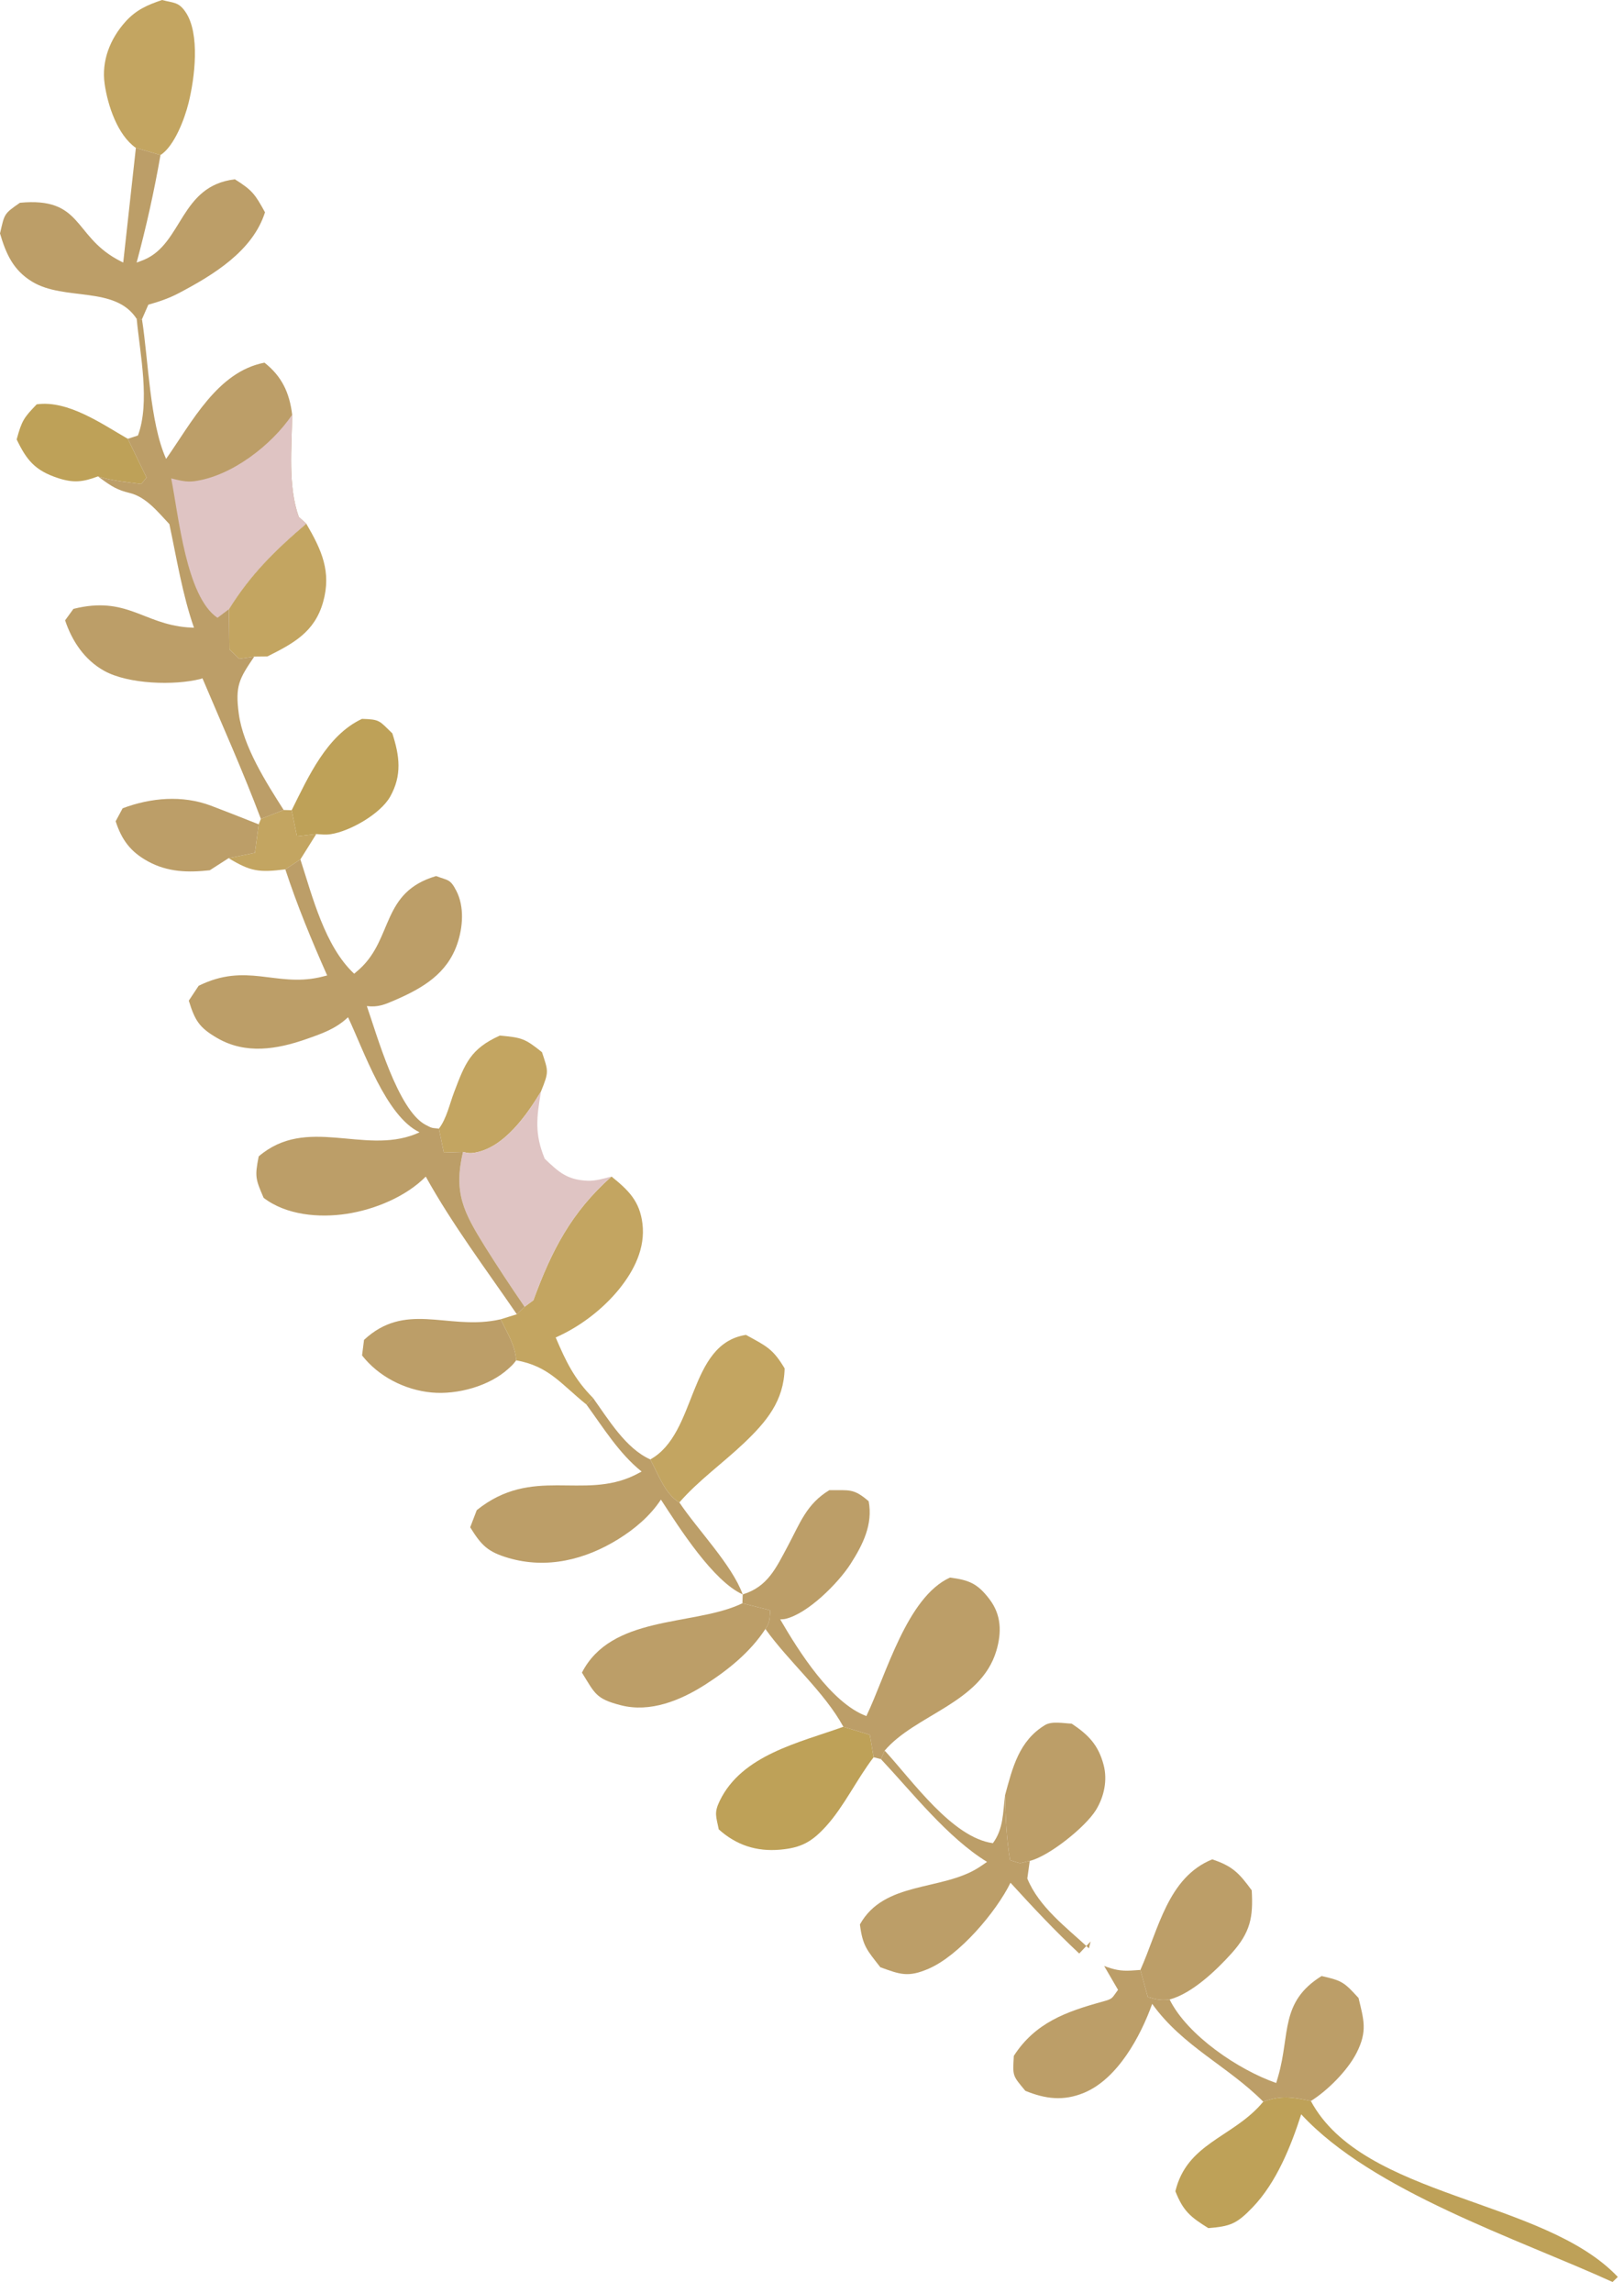 <svg width="102" height="144" viewBox="0 0 102 144" fill="none" xmlns="http://www.w3.org/2000/svg">
<path d="M6.155 29.913C5.218 30.265 4.634 30.341 3.66 30.025C2.194 29.55 1.668 28.886 1.047 27.592C1.368 26.412 1.499 26.225 2.306 25.39C4.258 25.112 6.384 26.608 8.027 27.554L9.205 29.986L8.873 30.392C7.961 30.271 7.036 30.191 6.155 29.913Z" fill="#BEA158"/>
<path d="M19.237 32.884C20.195 34.526 20.835 35.897 20.29 37.817C19.758 39.689 18.431 40.402 16.791 41.221L15.969 41.23L15.029 41.37L14.408 40.779L14.379 38.252C15.739 36.066 17.282 34.547 19.237 32.884Z" fill="#C3A561"/>
<path d="M18.319 50.876C19.359 48.792 20.521 46.174 22.736 45.14C23.87 45.172 23.814 45.25 24.641 46.05C25.097 47.455 25.264 48.681 24.502 50.029C23.891 51.108 21.977 52.201 20.77 52.38C20.429 52.431 20.222 52.395 19.864 52.372L18.651 52.513L18.319 50.876Z" fill="#BEA158"/>
<path d="M8.534 9.287C7.389 8.492 6.769 6.638 6.573 5.275C6.364 3.823 6.915 2.44 7.876 1.367C8.54 0.626 9.256 0.308 10.181 0C10.897 0.194 11.213 0.105 11.653 0.753C12.583 2.12 12.23 4.914 11.84 6.477C11.593 7.47 10.951 9.178 10.08 9.737L8.534 9.287Z" fill="#C3A561"/>
<path d="M8.534 9.287L10.08 9.737C9.68 12.026 9.186 14.242 8.582 16.487C8.737 16.428 8.895 16.377 9.047 16.312C11.482 15.285 11.301 11.664 14.753 11.259C15.846 11.946 16.018 12.192 16.644 13.331C15.874 15.762 13.405 17.265 11.201 18.422C10.605 18.735 9.964 18.953 9.316 19.132L8.917 20.044L8.586 20.026C7.241 17.928 4.053 18.919 2.023 17.69C0.831 16.969 0.377 15.94 0 14.658C0.29 13.431 0.222 13.443 1.251 12.733C5.146 12.364 4.603 14.747 7.32 16.267C7.458 16.345 7.599 16.415 7.739 16.489L8.534 9.287Z" fill="#BC9E68"/>
<path d="M17.817 50.86L18.319 50.876L18.651 52.513L19.864 52.372L18.867 53.964L17.921 54.589C16.257 54.797 15.743 54.724 14.358 53.886L16.009 53.55L16.249 51.764L16.385 51.421L17.817 50.86Z" fill="#C3A561"/>
<path d="M14.358 53.886L13.177 54.646C11.81 54.796 10.539 54.768 9.297 54.09C8.193 53.487 7.643 52.734 7.264 51.569L7.703 50.754C9.473 50.09 11.451 49.913 13.249 50.591C14.252 50.973 15.252 51.364 16.249 51.764L16.009 53.55L14.358 53.886Z" fill="#BC9E68"/>
<path d="M27.567 70.869C28.043 70.255 28.247 69.302 28.524 68.573C29.216 66.754 29.551 65.86 31.394 65.026C32.78 65.155 32.959 65.202 34.041 66.069C34.44 67.284 34.488 67.272 33.977 68.541C33.086 70.017 31.643 72.091 29.783 72.387C29.475 72.436 29.354 72.392 29.079 72.336L27.873 72.373L27.567 70.869Z" fill="#C3A561"/>
<path d="M32.422 85.418C32.202 85.696 32.25 85.654 31.933 85.944C30.73 87.044 28.719 87.587 27.115 87.439C25.43 87.284 23.772 86.435 22.74 85.111L22.864 84.135C25.439 81.74 28.023 83.463 31.109 82.91C31.221 82.89 31.331 82.865 31.443 82.842C31.859 83.695 32.353 84.461 32.422 85.418Z" fill="#BC9E68"/>
<path d="M71.626 123.697C72.772 121.128 73.35 117.887 76.138 116.754C77.416 117.178 77.831 117.621 78.618 118.698C78.716 120.374 78.546 121.326 77.353 122.655C76.383 123.734 74.86 125.18 73.461 125.553C72.884 125.621 72.639 125.551 72.091 125.398L71.626 123.697Z" fill="#BC9E68"/>
<path d="M63.123 112.735C63.595 110.991 64.002 109.31 65.634 108.322C66.071 108.057 66.8 108.213 67.311 108.232C68.359 108.931 68.986 109.569 69.317 110.828C69.569 111.786 69.346 112.824 68.833 113.658C68.176 114.725 65.876 116.565 64.677 116.85C63.856 117.033 64.268 117.043 63.44 116.806C63.211 115.445 63.161 114.111 63.123 112.735Z" fill="#BC9E68"/>
<path d="M40.844 91.64C43.8 90.016 43.186 84.388 46.851 83.821C48.139 84.529 48.539 84.684 49.281 85.925C49.235 87.972 48.136 89.278 46.718 90.625C45.41 91.868 43.844 92.986 42.669 94.342C41.784 93.839 41.331 92.547 40.844 91.64Z" fill="#C3A561"/>
<path d="M46.628 100.672L48.379 101.114C48.329 101.639 48.376 101.843 48.073 102.289C47.118 103.747 45.731 104.864 44.272 105.795C42.728 106.78 40.833 107.551 38.993 107.077C37.417 106.672 37.369 106.346 36.55 105.027C38.383 101.454 43.367 102.086 46.386 100.784C46.468 100.749 46.548 100.709 46.628 100.672Z" fill="#BC9E68"/>
<path d="M52.97 108.428L54.633 108.933L54.871 110.342C53.829 111.695 53.017 113.424 51.891 114.666C50.987 115.663 50.32 116.028 49.003 116.145C47.511 116.278 46.241 115.859 45.144 114.871C44.979 114.052 44.839 113.836 45.203 113.083C46.599 110.192 50.194 109.428 52.97 108.428Z" fill="#BEA158"/>
<path d="M38.407 73.878C39.479 74.743 40.18 75.42 40.352 76.844C40.537 78.375 39.826 79.784 38.888 80.944C37.858 82.219 36.396 83.328 34.902 83.982C35.538 85.478 36.075 86.601 37.248 87.781L36.831 88.192C35.229 86.906 34.484 85.788 32.422 85.418C32.353 84.461 31.859 83.695 31.443 82.842L32.461 82.526L32.948 82.055L33.5 81.648C34.644 78.523 35.888 76.112 38.407 73.878Z" fill="#C3A561"/>
<path d="M33.977 68.541C33.706 70.179 33.562 71.175 34.213 72.76C35.081 73.587 35.608 74.086 36.898 74.142C37.388 74.163 37.936 74.003 38.407 73.878C35.888 76.112 34.644 78.523 33.5 81.648L32.948 82.055C32.099 80.821 31.275 79.57 30.477 78.302C29.117 76.113 28.478 74.909 29.079 72.336C29.354 72.392 29.475 72.436 29.783 72.387C31.643 72.091 33.086 70.017 33.977 68.541Z" fill="#DFC4C3"/>
<path d="M55.565 109.925C57.298 111.805 59.8 115.388 62.362 115.738C63.031 114.827 62.985 113.838 63.123 112.735C63.161 114.111 63.211 115.445 63.44 116.806C64.268 117.043 63.856 117.033 64.677 116.85L64.523 117.956C65.258 119.757 66.992 121.037 68.393 122.342L68.498 121.911L67.784 122.667C66.266 121.25 64.866 119.755 63.467 118.222C62.56 120.071 60.245 122.79 58.327 123.62C57.033 124.18 56.528 123.977 55.292 123.528C54.466 122.463 54.184 122.217 54.009 120.842C55.528 118.105 59.148 118.748 61.466 117.271C61.645 117.157 61.818 117.033 61.994 116.913C59.511 115.387 57.313 112.572 55.33 110.46L55.565 109.925Z" fill="#BC9E68"/>
<path d="M79.343 131.97C80.489 131.559 81.157 131.678 82.333 131.928C85.612 138.044 96.938 138.033 101.611 142.974L101.282 143.293C95.316 140.571 86.178 137.594 81.726 132.762C81.079 134.779 80.168 137.049 78.676 138.603C77.686 139.633 77.284 139.801 75.89 139.908C74.766 139.207 74.314 138.839 73.823 137.593C74.538 134.632 77.288 134.243 79.149 132.194C79.215 132.121 79.279 132.045 79.343 131.97Z" fill="#BEA158"/>
<path d="M36.831 88.192L37.248 87.781C38.206 89.114 39.302 90.959 40.844 91.64C41.331 92.547 41.784 93.839 42.669 94.342C43.823 96.067 45.969 98.253 46.648 100.118C44.785 99.282 42.656 95.922 41.511 94.164C40.841 95.183 39.875 96.001 38.843 96.642C36.758 97.938 34.345 98.538 31.93 97.828C30.619 97.442 30.23 97.025 29.532 95.903L29.944 94.826C33.438 92.023 36.601 94.207 39.857 92.633C40.007 92.56 40.152 92.479 40.299 92.402C38.887 91.274 37.89 89.645 36.831 88.192Z" fill="#BC9E68"/>
<path d="M72.366 125.828C71.634 127.876 70.191 130.536 68.095 131.408C66.8 131.947 65.659 131.802 64.4 131.288C63.579 130.305 63.606 130.373 63.676 129.093C65.015 127.019 66.944 126.324 69.207 125.699C69.934 125.499 69.805 125.501 70.221 124.946L69.35 123.449C69.954 123.677 70.386 123.775 71.026 123.738C71.227 123.727 71.426 123.711 71.626 123.697L72.091 125.398C72.639 125.551 72.884 125.621 73.461 125.553C74.572 127.806 77.801 129.983 80.156 130.796L80.286 130.353C81.04 127.73 80.386 125.706 83.007 124.08C84.309 124.374 84.421 124.47 85.327 125.458C85.659 126.842 85.894 127.535 85.211 128.891C84.651 130.004 83.378 131.277 82.333 131.928C81.157 131.678 80.489 131.559 79.343 131.97C77.109 129.725 74.277 128.495 72.366 125.828Z" fill="#BC9E68"/>
<path d="M46.648 100.118C48.212 99.637 48.727 98.488 49.486 97.07C50.247 95.649 50.649 94.441 52.089 93.571C53.331 93.59 53.591 93.43 54.559 94.267C54.835 95.716 54.197 96.993 53.422 98.203C52.654 99.401 50.734 101.337 49.316 101.656C49.213 101.679 49.106 101.674 49.002 101.684C50.158 103.674 52.206 106.934 54.414 107.756C55.661 105.162 56.954 100.293 59.667 99.059C60.858 99.218 61.387 99.419 62.147 100.418C62.898 101.405 62.921 102.507 62.577 103.662C61.597 106.946 57.491 107.661 55.565 109.925L55.33 110.46L54.871 110.342L54.633 108.933L52.97 108.428C51.764 106.224 49.567 104.377 48.073 102.289C48.376 101.843 48.329 101.639 48.379 101.114L46.628 100.672L46.648 100.118Z" fill="#BC9E68"/>
<path d="M18.867 53.964C19.618 56.277 20.4 59.423 22.245 61.143C22.365 61.039 22.487 60.939 22.603 60.832C24.704 58.9 23.941 56.022 27.391 55.01C28.139 55.297 28.272 55.175 28.664 55.942C29.175 56.943 29.076 58.222 28.722 59.263C28.08 61.152 26.538 62.049 24.817 62.796C24.179 63.073 23.744 63.263 23.04 63.174C23.651 64.909 24.982 69.717 26.735 70.634C27.179 70.866 27.094 70.815 27.567 70.869L27.873 72.373L29.079 72.336C28.478 74.909 29.117 76.113 30.477 78.302C31.275 79.57 32.099 80.821 32.948 82.055L32.461 82.526C30.519 79.695 28.407 76.885 26.741 73.882C25.491 75.148 23.52 75.956 21.766 76.221C20.029 76.483 17.975 76.302 16.558 75.215C16.045 74.024 15.998 73.88 16.248 72.613C19.246 70.044 22.825 72.504 26.08 71.218C26.171 71.182 26.259 71.138 26.348 71.098C24.24 70.093 22.847 65.959 21.859 63.875C21.091 64.605 20.221 64.903 19.234 65.248C17.392 65.893 15.442 66.218 13.655 65.189C12.501 64.524 12.238 64.065 11.858 62.833L12.477 61.9C15.468 60.421 17.297 61.97 20.046 61.374C20.214 61.338 20.381 61.291 20.548 61.25C19.573 59.05 18.671 56.877 17.921 54.589L18.867 53.964Z" fill="#BC9E68"/>
<path d="M8.586 20.026L8.917 20.044C9.32 22.6 9.403 26.526 10.433 28.814C12.065 26.494 13.662 23.337 16.611 22.773C17.693 23.625 18.18 24.642 18.351 26.04C18.329 28.093 18.07 30.52 18.767 32.459L19.237 32.884C17.282 34.547 15.739 36.066 14.379 38.252L14.408 40.779L15.029 41.37L15.969 41.23C15.026 42.619 14.76 43.062 14.998 44.821C15.277 46.876 16.711 49.128 17.817 50.86L16.385 51.421C15.265 48.442 13.956 45.522 12.715 42.591C12.679 42.604 12.645 42.621 12.608 42.63C10.965 43.055 8.055 42.967 6.538 42.121C5.305 41.432 4.523 40.255 4.089 38.953L4.611 38.234C7.94 37.4 8.983 39.166 11.76 39.393C11.901 39.405 12.043 39.409 12.184 39.417C11.457 37.337 11.097 35.068 10.638 32.912C9.927 32.16 9.178 31.199 8.135 30.954C7.399 30.78 6.999 30.535 6.388 30.088C6.31 30.031 6.233 29.971 6.155 29.913C7.036 30.191 7.961 30.271 8.873 30.392L9.205 29.986L8.027 27.554L8.664 27.346C9.439 25.253 8.796 22.253 8.586 20.026Z" fill="#BC9E68"/>
<path d="M18.351 26.04C18.329 28.093 18.07 30.52 18.767 32.459L19.237 32.884C17.282 34.547 15.739 36.066 14.379 38.252L13.66 38.794C11.687 37.469 11.217 32.353 10.751 30.038C11.243 30.16 11.688 30.285 12.201 30.217C14.555 29.902 17.072 27.936 18.351 26.04Z" fill="#DFC4C3"/>
</svg>
